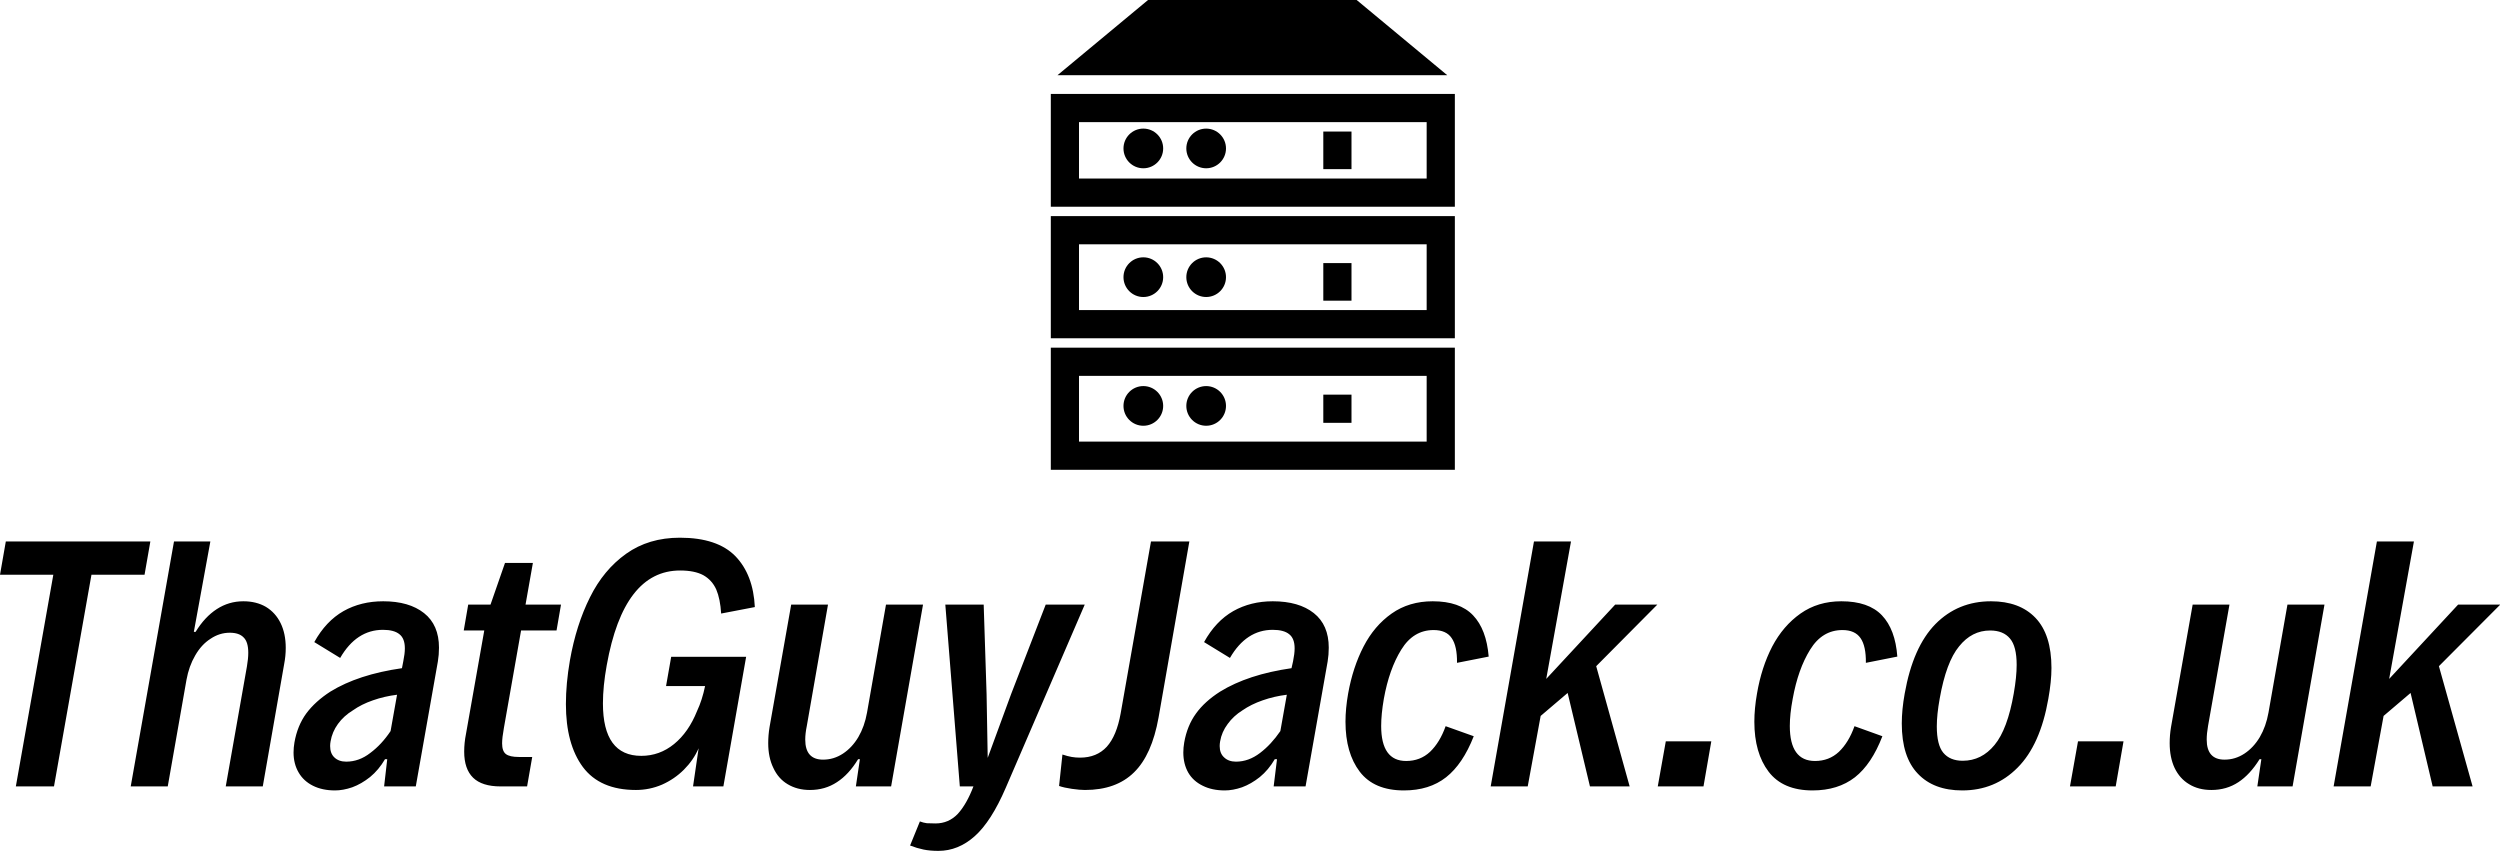 <svg data-v-423bf9ae="" xmlns="http://www.w3.org/2000/svg" viewBox="0 0 478.915 163" class="iconAbove"><!----><!----><!----><g data-v-423bf9ae="" id="b7760754-1df6-4fb5-b71b-6a4c55ead3c6" fill="black" transform="matrix(4.273,0,0,4.273,-4.656,91.768)"><path d="M1.80 13.78L3.48 4.29L1.09 4.29L1.35 2.80L7.83 2.80L7.57 4.29L5.19 4.29L3.51 13.78L1.80 13.78ZM6.95 13.78L8.89 2.80L10.52 2.80L9.78 6.85L9.86 6.85L9.86 6.85Q10.27 6.18 10.81 5.83L10.81 5.83L10.81 5.83Q11.35 5.48 12.00 5.48L12.00 5.48L12.00 5.48Q12.58 5.48 13.01 5.73L13.01 5.73L13.01 5.73Q13.44 5.99 13.67 6.46L13.67 6.46L13.67 6.46Q13.90 6.93 13.90 7.57L13.90 7.57L13.90 7.57Q13.90 7.93 13.83 8.29L13.83 8.29L12.87 13.78L11.21 13.78L12.16 8.40L12.16 8.40Q12.22 8.05 12.22 7.79L12.22 7.79L12.22 7.79Q12.22 7.30 12.01 7.10L12.01 7.10L12.01 7.10Q11.81 6.89 11.39 6.89L11.39 6.89L11.39 6.89Q10.93 6.89 10.53 7.16L10.53 7.16L10.53 7.16Q10.12 7.42 9.84 7.91L9.84 7.91L9.84 7.91Q9.56 8.39 9.45 9.00L9.45 9.00L8.61 13.78L6.95 13.78ZM18.27 5.48L18.27 5.48Q19.43 5.48 20.10 6.01L20.10 6.01L20.10 6.01Q20.77 6.54 20.77 7.56L20.77 7.56L20.77 7.56Q20.77 7.88 20.72 8.18L20.72 8.18L19.73 13.78L18.31 13.78L18.45 12.56L18.35 12.56L18.35 12.56Q18.07 13.04 17.68 13.36L17.68 13.36L17.68 13.36Q17.29 13.67 16.88 13.82L16.88 13.82L16.88 13.82Q16.47 13.96 16.11 13.96L16.11 13.96L16.11 13.96Q15.54 13.96 15.12 13.75L15.12 13.75L15.12 13.75Q14.70 13.54 14.48 13.16L14.48 13.16L14.48 13.16Q14.25 12.77 14.25 12.26L14.25 12.26L14.25 12.26Q14.25 12.04 14.29 11.81L14.29 11.81L14.29 11.81Q14.42 11.06 14.82 10.51L14.82 10.51L14.82 10.51Q15.22 9.97 15.90 9.53L15.90 9.53L15.90 9.53Q17.15 8.76 19.11 8.48L19.11 8.48L19.17 8.17L19.17 8.17Q19.24 7.83 19.24 7.59L19.24 7.59L19.24 7.59Q19.24 7.15 19.00 6.96L19.00 6.96L19.00 6.96Q18.76 6.76 18.26 6.76L18.26 6.76L18.26 6.76Q17.07 6.76 16.34 8.02L16.34 8.02L15.18 7.31L15.18 7.31Q15.70 6.37 16.49 5.92L16.49 5.92L16.49 5.92Q17.27 5.48 18.27 5.48L18.27 5.48ZM16.61 12.67L16.61 12.67Q17.19 12.67 17.69 12.28L17.69 12.28L17.69 12.28Q18.20 11.90 18.60 11.30L18.60 11.30L18.89 9.67L18.89 9.67Q18.32 9.74 17.81 9.92L17.81 9.92L17.81 9.92Q17.29 10.10 16.91 10.37L16.91 10.37L16.91 10.37Q16.50 10.62 16.24 10.98L16.24 10.98L16.24 10.98Q15.98 11.34 15.91 11.76L15.91 11.76L15.91 11.76Q15.89 11.87 15.89 11.97L15.89 11.97L15.89 11.97Q15.89 12.30 16.08 12.48L16.08 12.48L16.08 12.48Q16.28 12.67 16.61 12.67L16.61 12.67ZM23.53 13.78L23.53 13.78Q22.70 13.78 22.30 13.39L22.30 13.39L22.30 13.39Q21.90 13.00 21.90 12.22L21.90 12.22L21.90 12.22Q21.90 11.83 21.98 11.43L21.98 11.43L22.80 6.79L21.88 6.79L22.08 5.63L23.08 5.63L23.73 3.76L24.98 3.76L24.65 5.63L26.24 5.63L26.04 6.79L24.45 6.79L23.68 11.16L23.68 11.16Q23.60 11.60 23.60 11.85L23.60 11.85L23.60 11.85Q23.60 12.20 23.77 12.33L23.77 12.33L23.77 12.33Q23.94 12.46 24.35 12.46L24.35 12.46L24.95 12.46L24.72 13.78L23.53 13.78ZM30.95 9.28L31.18 7.97L34.54 7.97L33.52 13.78L32.16 13.78L32.41 12.07L32.41 12.07Q32.18 12.60 31.75 13.03L31.75 13.03L31.75 13.03Q31.33 13.45 30.77 13.70L30.77 13.70L30.77 13.70Q30.21 13.94 29.60 13.94L29.60 13.94L29.60 13.94Q27.99 13.94 27.22 12.91L27.22 12.91L27.22 12.91Q26.46 11.88 26.46 10.09L26.46 10.09L26.46 10.09Q26.46 9.17 26.64 8.13L26.64 8.13L26.64 8.13Q26.92 6.54 27.54 5.30L27.54 5.30L27.54 5.30Q28.15 4.07 29.16 3.35L29.16 3.35L29.16 3.35Q30.17 2.63 31.57 2.63L31.57 2.63L31.57 2.63Q33.25 2.63 34.06 3.46L34.06 3.46L34.06 3.46Q34.86 4.29 34.93 5.74L34.93 5.74L33.42 6.03L33.42 6.03Q33.38 5.37 33.20 4.95L33.20 4.95L33.20 4.95Q33.01 4.53 32.62 4.31L32.62 4.31L32.62 4.31Q32.23 4.10 31.58 4.10L31.58 4.10L31.58 4.10Q29.05 4.10 28.29 8.35L28.29 8.35L28.29 8.35Q28.12 9.29 28.12 10.06L28.12 10.06L28.12 10.06Q28.12 12.41 29.84 12.41L29.84 12.41L29.84 12.41Q30.66 12.41 31.31 11.88L31.31 11.88L31.31 11.88Q31.96 11.35 32.34 10.40L32.34 10.40L32.34 10.40Q32.57 9.91 32.70 9.28L32.70 9.28L30.95 9.28ZM37.40 13.94L37.40 13.94Q36.83 13.94 36.40 13.68L36.40 13.68L36.40 13.68Q35.98 13.43 35.76 12.95L35.76 12.95L35.76 12.95Q35.53 12.48 35.53 11.84L35.53 11.84L35.53 11.84Q35.53 11.48 35.59 11.12L35.59 11.12L36.56 5.63L38.21 5.63L37.26 11.07L37.26 11.07Q37.19 11.41 37.19 11.68L37.19 11.68L37.19 11.68Q37.19 12.58 37.99 12.58L37.99 12.58L37.99 12.58Q38.47 12.58 38.88 12.31L38.88 12.31L38.88 12.31Q39.29 12.04 39.57 11.57L39.57 11.57L39.57 11.57Q39.85 11.09 39.96 10.47L39.96 10.47L40.81 5.63L42.47 5.63L41.04 13.78L39.46 13.78L39.64 12.56L39.56 12.56L39.56 12.56Q39.14 13.25 38.61 13.59L38.61 13.59L38.61 13.59Q38.08 13.94 37.40 13.94L37.40 13.94ZM47.97 5.63L49.72 5.63L46.18 13.84L46.18 13.84Q45.53 15.35 44.79 16.01L44.79 16.01L44.79 16.01Q44.05 16.67 43.16 16.67L43.16 16.67L43.16 16.67Q42.78 16.67 42.49 16.61L42.49 16.61L42.49 16.61Q42.20 16.55 41.89 16.43L41.89 16.43L42.33 15.35L42.33 15.35Q42.49 15.41 42.64 15.43L42.64 15.43L42.64 15.43Q42.79 15.44 43.03 15.44L43.03 15.44L43.03 15.44Q43.62 15.44 44.03 15.01L44.03 15.01L44.03 15.01Q44.43 14.57 44.73 13.78L44.73 13.78L44.12 13.78L43.47 5.63L45.19 5.63L45.32 9.65L45.37 12.50L46.42 9.64L47.97 5.63ZM49.73 13.94L49.73 13.94Q49.50 13.94 49.15 13.89L49.15 13.89L49.15 13.89Q48.80 13.84 48.57 13.76L48.57 13.76L48.72 12.35L48.72 12.35Q48.96 12.43 49.14 12.46L49.14 12.46L49.14 12.46Q49.31 12.49 49.51 12.49L49.51 12.49L49.51 12.49Q50.26 12.49 50.71 12.00L50.71 12.00L50.71 12.00Q51.15 11.51 51.33 10.51L51.33 10.51L52.69 2.80L54.41 2.80L53.03 10.69L53.03 10.69Q52.73 12.37 51.93 13.15L51.93 13.15L51.93 13.15Q51.13 13.94 49.73 13.94L49.73 13.94ZM58.15 5.48L58.15 5.48Q59.32 5.48 59.99 6.01L59.99 6.01L59.99 6.01Q60.66 6.54 60.66 7.56L60.66 7.56L60.66 7.56Q60.66 7.88 60.61 8.18L60.61 8.18L59.62 13.78L58.19 13.78L58.34 12.56L58.24 12.56L58.24 12.56Q57.96 13.04 57.57 13.36L57.57 13.36L57.57 13.36Q57.18 13.67 56.77 13.82L56.77 13.82L56.77 13.82Q56.36 13.96 56 13.96L56 13.96L56 13.96Q55.43 13.96 55.01 13.75L55.01 13.75L55.01 13.75Q54.58 13.54 54.36 13.16L54.36 13.16L54.36 13.16Q54.14 12.77 54.14 12.26L54.14 12.26L54.14 12.26Q54.14 12.04 54.18 11.81L54.18 11.81L54.18 11.81Q54.31 11.06 54.71 10.51L54.71 10.51L54.71 10.51Q55.10 9.97 55.79 9.53L55.79 9.53L55.79 9.53Q57.04 8.76 58.99 8.48L58.99 8.48L59.06 8.17L59.06 8.17Q59.13 7.83 59.13 7.59L59.13 7.59L59.13 7.59Q59.13 7.15 58.89 6.96L58.89 6.96L58.89 6.96Q58.65 6.76 58.15 6.76L58.15 6.76L58.15 6.76Q56.96 6.76 56.23 8.02L56.23 8.02L55.07 7.31L55.07 7.31Q55.59 6.37 56.38 5.92L56.38 5.92L56.38 5.92Q57.16 5.48 58.15 5.48L58.15 5.48ZM56.50 12.67L56.50 12.67Q57.07 12.67 57.58 12.28L57.58 12.28L57.58 12.28Q58.08 11.90 58.49 11.30L58.49 11.30L58.78 9.67L58.78 9.67Q58.21 9.74 57.70 9.92L57.70 9.92L57.70 9.92Q57.18 10.10 56.79 10.37L56.79 10.37L56.79 10.37Q56.39 10.62 56.13 10.98L56.13 10.98L56.13 10.98Q55.86 11.34 55.79 11.76L55.79 11.76L55.79 11.76Q55.77 11.87 55.77 11.97L55.77 11.97L55.77 11.97Q55.77 12.30 55.97 12.48L55.97 12.48L55.97 12.48Q56.17 12.67 56.50 12.67L56.50 12.67ZM64.03 13.96L64.03 13.96Q62.69 13.96 62.05 13.12L62.05 13.12L62.05 13.12Q61.41 12.28 61.41 10.88L61.41 10.88L61.41 10.88Q61.41 10.29 61.53 9.61L61.53 9.61L61.53 9.61Q61.74 8.44 62.22 7.51L62.22 7.51L62.22 7.51Q62.70 6.58 63.48 6.03L63.48 6.03L63.48 6.03Q64.26 5.48 65.32 5.48L65.32 5.48L65.32 5.48Q66.53 5.48 67.13 6.11L67.13 6.11L67.13 6.11Q67.73 6.74 67.83 7.96L67.83 7.96L66.41 8.24L66.41 8.24Q66.42 7.49 66.17 7.13L66.17 7.13L66.17 7.13Q65.93 6.77 65.36 6.77L65.36 6.77L65.36 6.77Q64.45 6.77 63.91 7.65L63.91 7.65L63.91 7.65Q63.37 8.52 63.13 9.85L63.13 9.85L63.13 9.85Q63.01 10.54 63.01 11.07L63.01 11.07L63.01 11.07Q63.01 12.64 64.13 12.64L64.13 12.64L64.13 12.64Q64.76 12.64 65.20 12.23L65.20 12.23L65.20 12.23Q65.64 11.81 65.90 11.08L65.90 11.08L67.16 11.53L67.16 11.53Q66.67 12.78 65.92 13.37L65.92 13.37L65.92 13.37Q65.17 13.96 64.03 13.96L64.03 13.96ZM75.39 5.63L72.65 8.39L74.15 13.78L72.37 13.78L71.37 9.59L70.16 10.62L69.58 13.78L67.92 13.78L69.86 2.80L71.52 2.80L70.41 8.96L73.50 5.63L75.39 5.63ZM75.41 13.78L75.77 11.76L77.81 11.76L77.46 13.78L75.41 13.78ZM82.35 13.96L82.35 13.96Q81.02 13.96 80.38 13.12L80.38 13.12L80.38 13.12Q79.74 12.28 79.74 10.88L79.74 10.88L79.74 10.88Q79.74 10.29 79.86 9.61L79.86 9.61L79.86 9.61Q80.06 8.44 80.54 7.51L80.54 7.51L80.54 7.51Q81.03 6.58 81.81 6.03L81.81 6.03L81.81 6.03Q82.59 5.48 83.64 5.48L83.64 5.48L83.64 5.48Q84.86 5.48 85.46 6.11L85.46 6.11L85.46 6.11Q86.06 6.74 86.15 7.96L86.15 7.96L84.74 8.24L84.74 8.24Q84.75 7.49 84.50 7.13L84.50 7.13L84.50 7.13Q84.25 6.77 83.69 6.77L83.69 6.77L83.69 6.77Q82.78 6.77 82.24 7.65L82.24 7.65L82.24 7.65Q81.70 8.52 81.46 9.85L81.46 9.85L81.46 9.85Q81.33 10.54 81.33 11.07L81.33 11.07L81.33 11.07Q81.33 12.64 82.46 12.64L82.46 12.64L82.46 12.64Q83.09 12.64 83.53 12.23L83.53 12.23L83.53 12.23Q83.97 11.81 84.23 11.08L84.23 11.08L85.48 11.53L85.48 11.53Q85.00 12.78 84.25 13.37L84.25 13.37L84.25 13.37Q83.49 13.96 82.35 13.96L82.35 13.96ZM89.06 13.96L89.06 13.96Q87.78 13.96 87.07 13.21L87.07 13.21L87.07 13.21Q86.35 12.46 86.35 10.96L86.35 10.96L86.35 10.96Q86.35 10.34 86.48 9.62L86.48 9.62L86.48 9.62Q86.85 7.53 87.86 6.50L87.86 6.50L87.86 6.50Q88.87 5.48 90.35 5.48L90.35 5.48L90.35 5.48Q91.63 5.48 92.34 6.22L92.34 6.22L92.34 6.22Q93.06 6.97 93.06 8.47L93.06 8.47L93.06 8.47Q93.06 9.07 92.92 9.85L92.92 9.85L92.92 9.85Q92.56 11.92 91.54 12.94L91.54 12.94L91.54 12.94Q90.53 13.96 89.06 13.96L89.06 13.96ZM89.08 12.63L89.08 12.63Q89.93 12.63 90.51 11.92L90.51 11.92L90.51 11.92Q91.09 11.22 91.37 9.61L91.37 9.61L91.37 9.61Q91.50 8.87 91.50 8.33L91.50 8.33L91.50 8.33Q91.50 7.50 91.20 7.15L91.20 7.15L91.20 7.15Q90.90 6.79 90.31 6.79L90.31 6.79L90.31 6.79Q89.49 6.79 88.92 7.50L88.92 7.50L88.92 7.50Q88.34 8.20 88.05 9.84L88.05 9.84L88.05 9.84Q87.92 10.56 87.92 11.09L87.92 11.09L87.92 11.09Q87.92 11.92 88.21 12.27L88.21 12.27L88.21 12.27Q88.51 12.63 89.08 12.63L89.08 12.63ZM93.89 13.78L94.25 11.76L96.29 11.76L95.94 13.78L93.89 13.78ZM100.23 13.94L100.23 13.94Q99.65 13.94 99.23 13.68L99.23 13.68L99.23 13.68Q98.81 13.43 98.58 12.95L98.58 12.95L98.58 12.95Q98.36 12.48 98.36 11.84L98.36 11.84L98.36 11.84Q98.36 11.48 98.42 11.12L98.42 11.12L99.39 5.63L101.04 5.63L100.08 11.07L100.08 11.07Q100.02 11.41 100.02 11.68L100.02 11.68L100.02 11.68Q100.02 12.58 100.82 12.58L100.82 12.58L100.82 12.58Q101.30 12.58 101.71 12.31L101.71 12.31L101.71 12.31Q102.12 12.04 102.40 11.57L102.40 11.57L102.40 11.57Q102.68 11.09 102.79 10.47L102.79 10.47L103.64 5.63L105.30 5.63L103.87 13.78L102.29 13.78L102.47 12.56L102.39 12.56L102.39 12.56Q101.96 13.25 101.44 13.59L101.44 13.59L101.44 13.59Q100.91 13.94 100.23 13.94L100.23 13.94ZM113.18 5.63L110.43 8.39L111.94 13.78L110.15 13.78L109.16 9.59L107.95 10.62L107.37 13.78L105.71 13.78L107.65 2.80L109.31 2.80L108.20 8.96L111.29 5.63L113.18 5.63Z"></path></g><!----><g data-v-423bf9ae="" id="30c2bc41-43f8-4bd5-9b4c-5fea6268e1f6" transform="matrix(1.8,0,0,1.8,194.1,0)" stroke="none" fill="black"><path d="M47 22H4V10h43v12zM7 19h37v-6H7v6z"></path><circle cx="13.846" cy="15.798" r="2.112"></circle><circle cx="20.533" cy="15.798" r="2.111"></circle><path d="M33 14h3v4h-3z"></path><g><path d="M47 36H4V23h43v13zM7 33h37v-7H7v7z"></path><circle cx="13.846" cy="29.498" r="2.112"></circle><circle cx="20.533" cy="29.498" r="2.111"></circle><path d="M33 28h3v4h-3z"></path></g><g><path d="M47 50H4V37h43v13zM7 47h37v-7H7v7z"></path><circle cx="13.846" cy="43.2" r="2.112"></circle><circle cx="20.533" cy="43.2" r="2.111"></circle><path d="M33 42h3v3h-3z"></path></g><path d="M46.186 8H4.714l9.633-8h22.204z"></path></g><!----></svg>